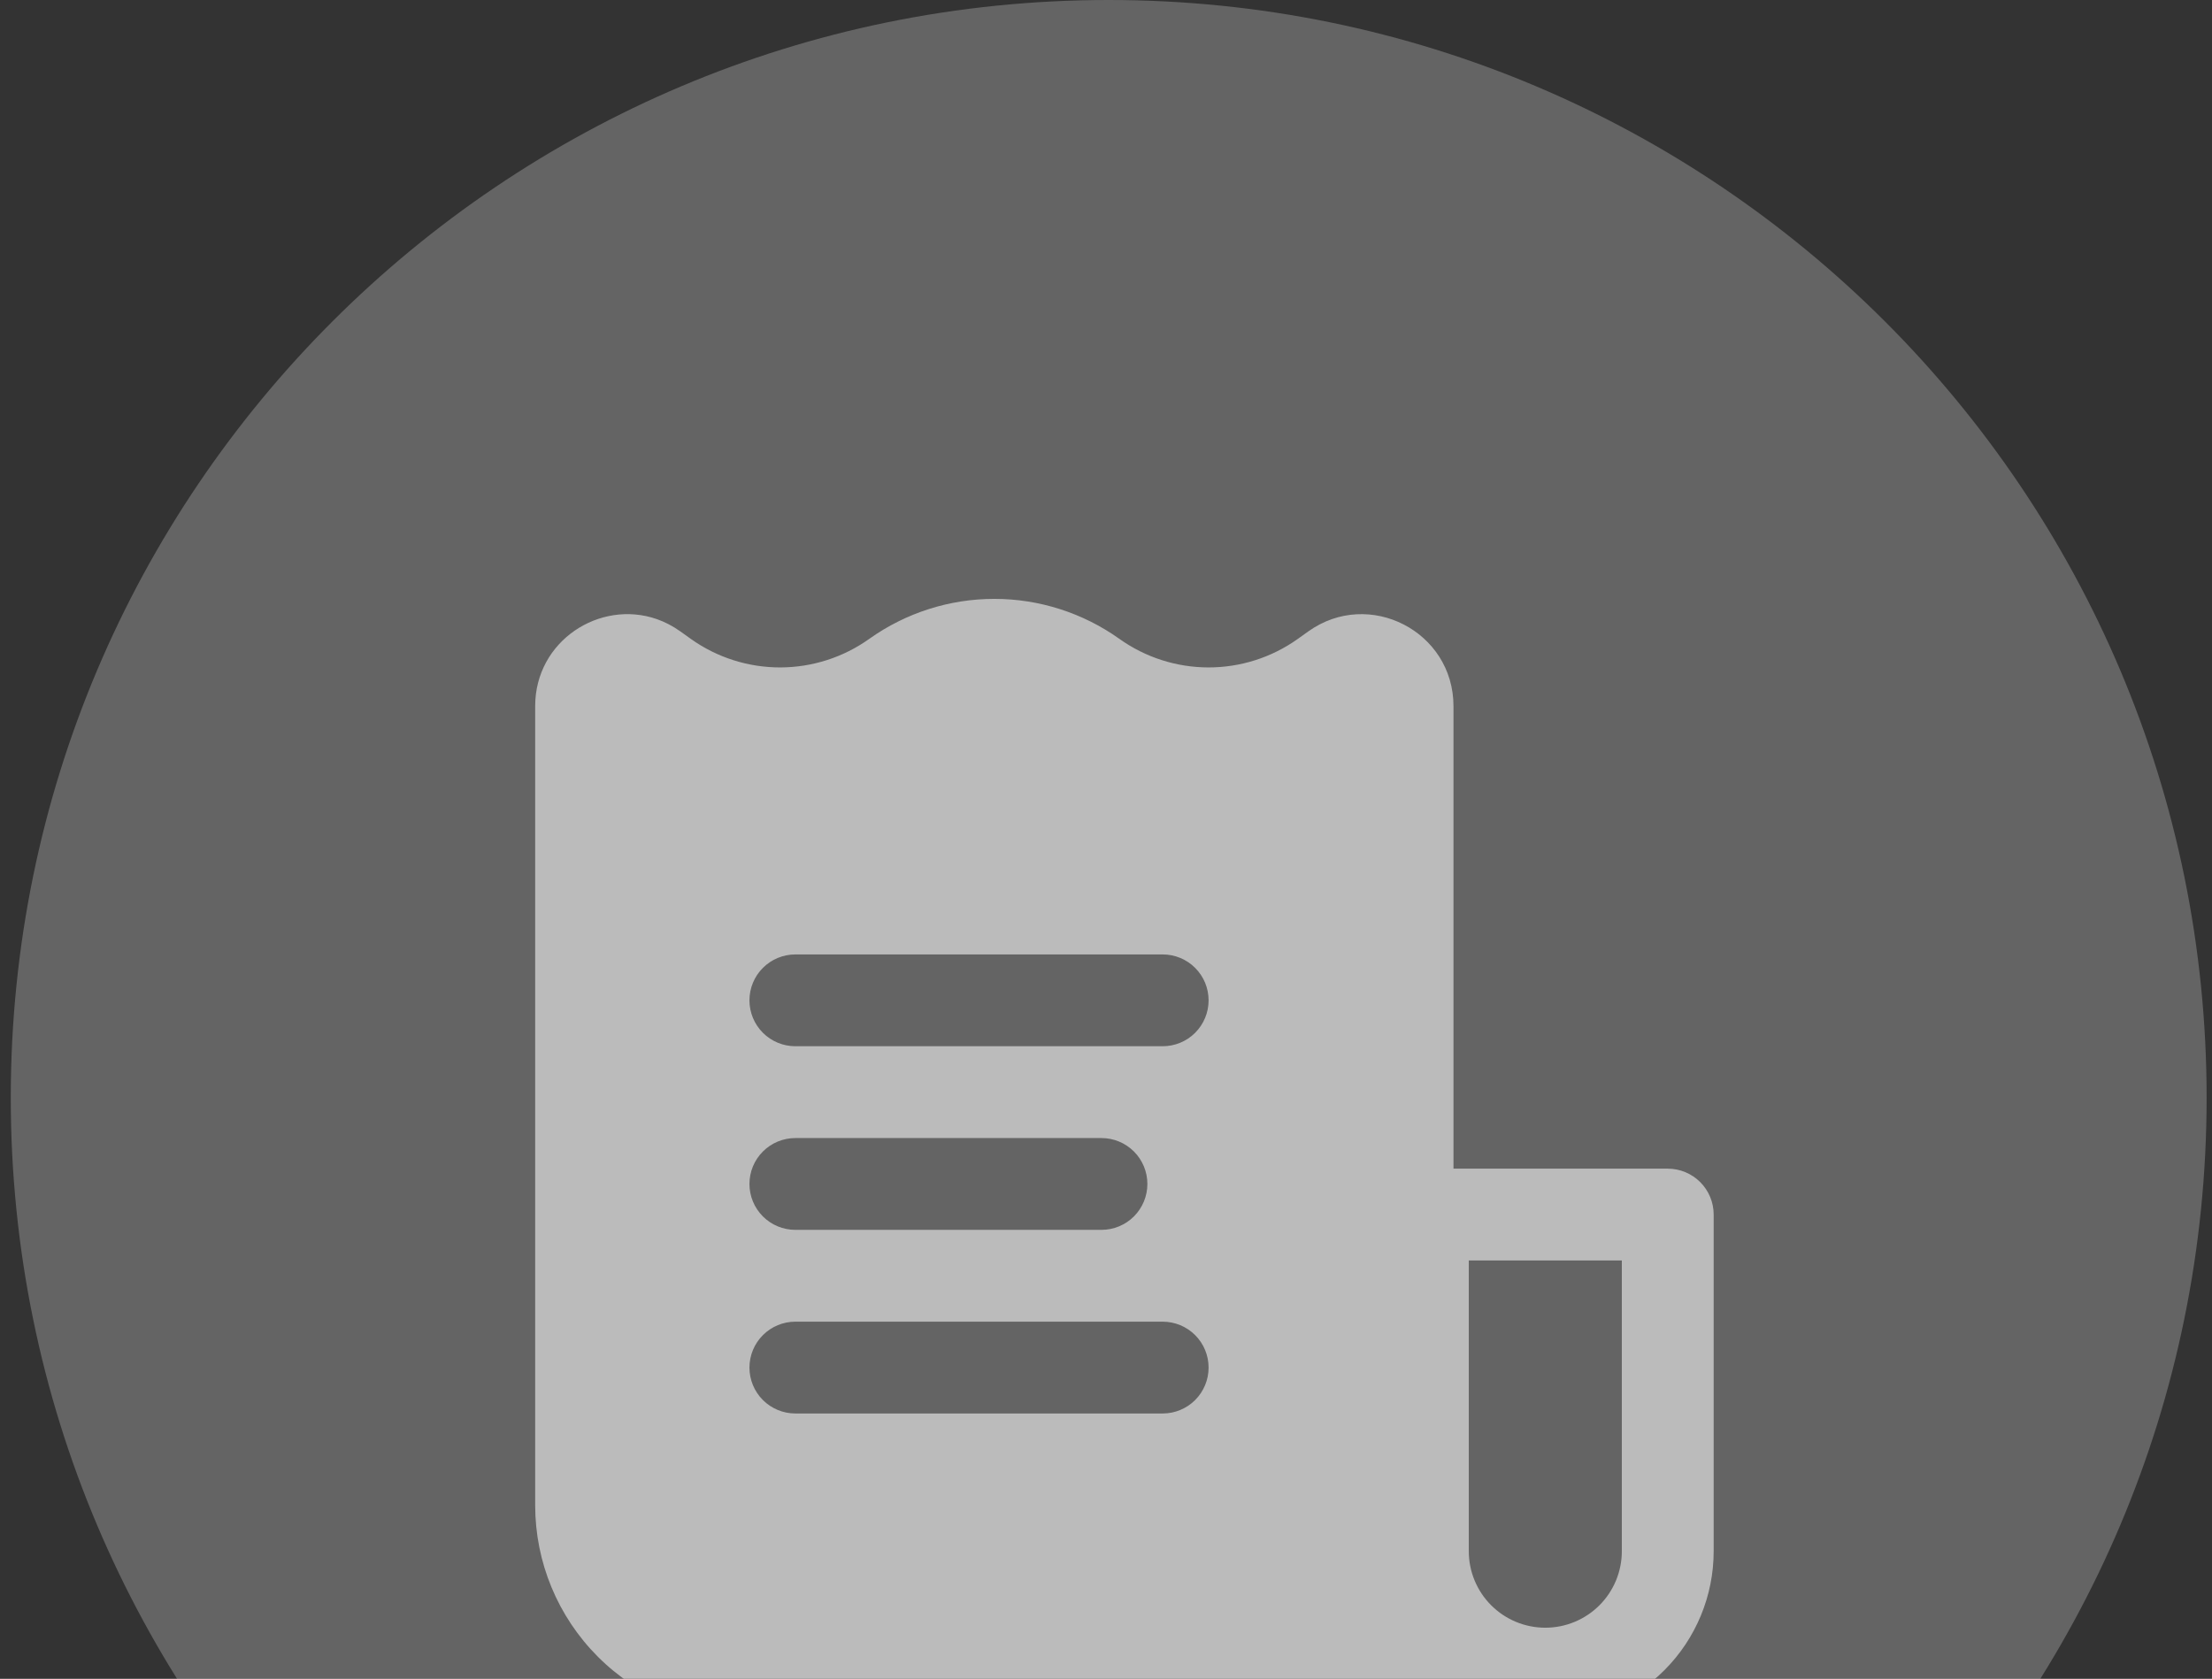 <svg width="137" height="104" viewBox="0 0 137 104" fill="none" xmlns="http://www.w3.org/2000/svg">
<rect x="0" y="0" width="137" height="104" fill="#333333" stroke="none"/>
<path opacity="0.24" fill-rule="evenodd" clip-rule="evenodd" d="M68.666 136C106.222 136 136.667 105.555 136.667 68C136.667 30.445 106.222 0 68.666 0C31.111 0 0.667 30.445 0.667 68C0.667 105.555 31.111 136 68.666 136Z" fill="white"/>
<g opacity="0.56">
<path fill-rule="evenodd" clip-rule="evenodd" d="M95.709 106.521H46.417C42.897 106.521 39.522 105.123 37.033 102.634C34.544 100.145 33.146 96.769 33.146 93.25V43.742C33.146 39.696 37.15 37.129 40.672 38.35C41.178 38.525 41.667 38.78 42.14 39.116L42.803 39.59C44.417 40.735 46.348 41.349 48.327 41.346C50.306 41.342 52.235 40.722 53.845 39.571C56.105 37.963 58.81 37.099 61.584 37.099C64.357 37.099 67.062 37.963 69.322 39.571C70.932 40.722 72.861 41.342 74.84 41.346C76.819 41.349 78.75 40.735 80.364 39.59L81.027 39.116C84.792 36.424 90.021 39.116 90.021 43.742V72.396H103.292C104.046 72.396 104.769 72.695 105.303 73.229C105.836 73.762 106.136 74.485 106.136 75.24V96.094C106.136 98.859 105.037 101.511 103.082 103.467C101.126 105.422 98.474 106.521 95.709 106.521ZM90.969 78.083V96.094C90.969 97.351 91.468 98.556 92.357 99.445C93.246 100.334 94.451 100.833 95.709 100.833C96.966 100.833 98.171 100.334 99.06 99.445C99.949 98.556 100.448 97.351 100.448 96.094V78.083H90.969ZM74.854 61.969C74.854 61.214 74.555 60.491 74.021 59.958C73.488 59.425 72.765 59.125 72.011 59.125H49.261C48.506 59.125 47.783 59.425 47.25 59.958C46.716 60.491 46.417 61.214 46.417 61.969C46.417 62.723 46.716 63.446 47.25 63.98C47.783 64.513 48.506 64.812 49.261 64.812H72.011C72.765 64.812 73.488 64.513 74.021 63.98C74.555 63.446 74.854 62.723 74.854 61.969ZM71.063 73.344C71.063 72.589 70.763 71.866 70.23 71.333C69.696 70.799 68.973 70.5 68.219 70.5H49.261C48.506 70.5 47.783 70.799 47.25 71.333C46.716 71.866 46.417 72.589 46.417 73.344C46.417 74.098 46.716 74.821 47.25 75.355C47.783 75.888 48.506 76.187 49.261 76.187H68.219C68.973 76.187 69.696 75.888 70.23 75.355C70.763 74.821 71.063 74.098 71.063 73.344ZM72.011 81.875C72.765 81.875 73.488 82.174 74.021 82.708C74.555 83.241 74.854 83.964 74.854 84.719C74.854 85.473 74.555 86.196 74.021 86.73C73.488 87.263 72.765 87.562 72.011 87.562H49.261C48.506 87.562 47.783 87.263 47.25 86.73C46.716 86.196 46.417 85.473 46.417 84.719C46.417 83.964 46.716 83.241 47.25 82.708C47.783 82.174 48.506 81.875 49.261 81.875H72.011Z" fill="white"/>
</g>
</svg>
